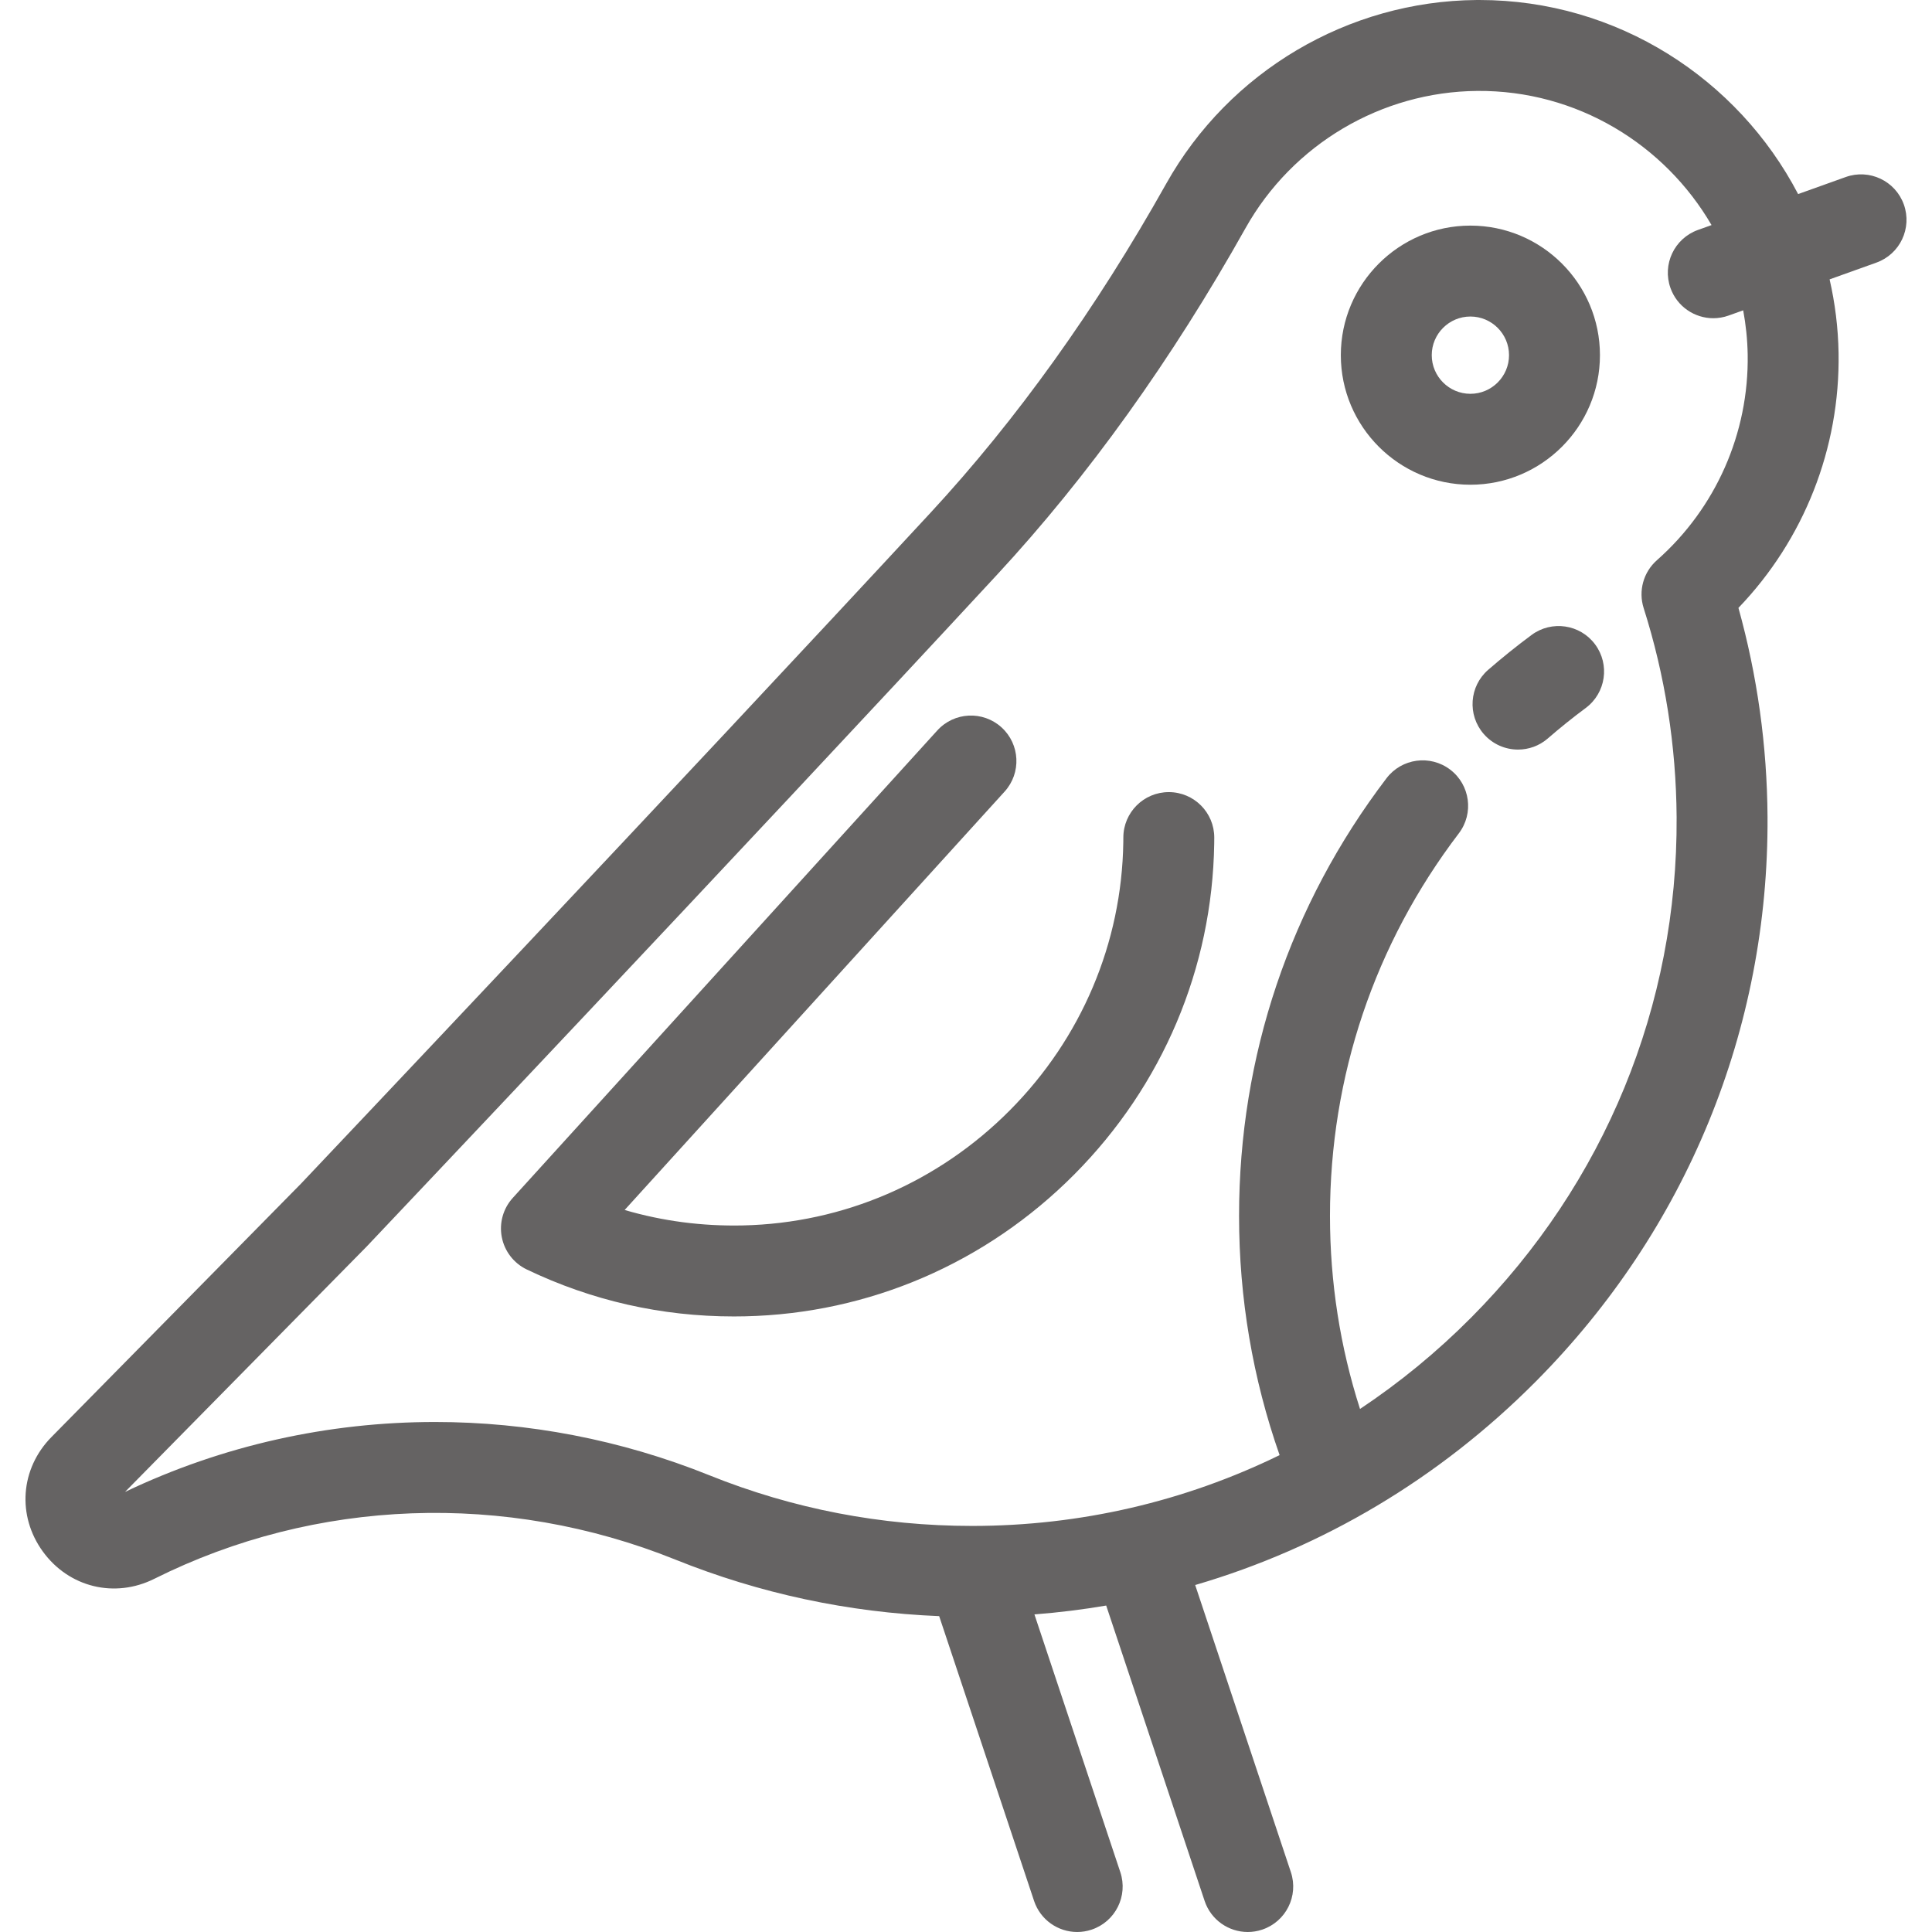 <?xml version="1.0" encoding="iso-8859-1"?>
<!-- Generator: Adobe Illustrator 18.0.0, SVG Export Plug-In . SVG Version: 6.00 Build 0)  -->
<!DOCTYPE svg PUBLIC "-//W3C//DTD SVG 1.1//EN" "http://www.w3.org/Graphics/SVG/1.1/DTD/svg11.dtd">
<svg version="1.1" id="Capa_1" xmlns="http://www.w3.org/2000/svg" xmlns:xlink="http://www.w3.org/1999/xlink" x="0px" y="0px"
	 viewBox="0 0 424.987 424.987" style="enable-background:new 0 0 424.987 424.987;" xml:space="preserve">
<g>
	<path fill="#656363" d="M351.945,78.127c0-15.715-12.785-28.5-28.5-28.5s-28.5,12.785-28.5,28.5s12.785,28.5,28.5,28.5
		S351.945,93.842,351.945,78.127z M323.445,86.627c-4.687,0-8.5-3.813-8.5-8.5s3.813-8.5,8.5-8.5s8.5,3.813,8.5,8.5
		S328.132,86.627,323.445,86.627z"/>
	<path fill="#656363" d="M418.793,44.984c-1.861-5.2-7.586-7.905-12.786-6.042l-10.469,3.749C382.314,17.354,355.761,0,325.433,0
		c-0.211,0-0.424,0.001-0.635,0.002c-28.26,0.232-54.416,15.711-68.26,40.398c-15.471,27.58-32.914,51.936-51.846,72.389
		C148.867,173.092,68.993,257.436,66.238,260.344l-54.92,55.768c-6.843,6.942-7.62,17.3-1.89,25.187
		c5.731,7.886,15.822,10.349,24.537,5.985c35.455-17.72,77.226-19.256,114.606-4.212c18.526,7.456,38.012,11.621,58.021,12.433
		l20.874,62.641c1.396,4.191,5.299,6.841,9.486,6.841c1.047,0,2.114-0.166,3.162-0.516c5.24-1.746,8.072-7.409,6.326-12.648
		l-18.893-56.697c5.313-0.412,10.579-1.064,15.785-1.949l21.651,64.969c1.396,4.19,5.299,6.841,9.486,6.841
		c1.048,0,2.113-0.166,3.162-0.516c5.24-1.746,8.072-7.409,6.326-12.649l-21.048-63.16c27.994-8.187,53.671-23.389,74.897-44.743
		c33.171-33.371,51.283-77.511,51.001-124.292c-0.102-15.604-2.251-31.018-6.398-45.91c14.413-15.004,22.375-35.102,22.026-56.085
		c-0.094-5.551-0.779-10.96-1.973-16.178l10.285-3.684C417.95,55.908,420.655,50.184,418.793,44.984z M384.442,77.968
		c0.287,17.303-6.992,33.803-19.973,45.27c-2.968,2.622-4.108,6.749-2.909,10.523c4.71,14.82,7.149,30.295,7.251,45.991
		c0.25,41.412-15.797,80.502-45.186,110.068c-7.557,7.603-15.753,14.32-24.459,20.115c-4.381-13.661-6.606-27.898-6.606-42.473
		c0-30.697,9.801-59.795,28.344-84.149c3.346-4.394,2.496-10.668-1.898-14.014c-4.396-3.347-10.67-2.495-14.014,1.898
		c-21.217,27.866-32.432,61.154-32.432,96.265c0,18.106,3.003,35.765,8.919,52.624c-20.836,10.187-43.83,15.576-67.629,15.576
		c-19.987,0-39.438-3.749-57.812-11.144c-19.451-7.828-39.949-11.72-60.345-11.72c-23.459,0-46.781,5.152-68.194,15.386
		l53.056-53.876c0.045-0.046,0.09-0.092,0.135-0.139c0.813-0.859,82.074-86.649,138.679-147.794
		c19.999-21.606,38.373-47.24,54.612-76.192c10.344-18.444,29.878-30.009,50.979-30.182c21.891-0.176,41.204,11.756,51.532,29.511
		l-2.987,1.07c-5.199,1.862-7.904,7.587-6.042,12.786c1.463,4.085,5.311,6.631,9.414,6.631c1.119,0,2.258-0.189,3.372-0.588
		l3.204-1.148C384.039,71.42,384.385,74.659,384.442,77.968z"/>
	<path fill="#656363" d="M257.13,174.243c-0.009,0-0.017,0-0.025,0c-5.511,0-9.985,4.461-9.999,9.976c-0.001,0.365-0.005,0.729-0.01,1.086
		c-0.339,22.138-9.196,43.061-24.938,58.914c-15.743,15.853-36.603,24.853-58.735,25.342c-8.946,0.196-17.647-0.942-26.018-3.397
		l83.582-92.036c3.713-4.089,3.408-10.413-0.681-14.126c-4.088-3.713-10.413-3.409-14.126,0.68l-93.384,102.829
		c-2.123,2.339-3.018,5.543-2.41,8.644c0.606,3.1,2.643,5.732,5.491,7.097c14.313,6.86,29.625,10.331,45.553,10.331
		c0.81,0,1.621-0.009,2.434-0.027c27.334-0.604,53.076-11.7,72.485-31.245c19.407-19.543,30.326-45.362,30.745-72.709
		c0.007-0.446,0.011-0.891,0.012-1.335C267.119,178.744,262.652,174.256,257.13,174.243z"/>
	<path fill="#656363" d="M336.89,139.683c-3.255,2.417-6.46,4.992-9.525,7.654c-4.17,3.621-4.615,9.937-0.993,14.107
		c1.977,2.277,4.758,3.443,7.554,3.443c2.325,0,4.66-0.806,6.553-2.45c2.683-2.33,5.487-4.583,8.334-6.697
		c4.435-3.292,5.36-9.556,2.068-13.99C347.587,137.317,341.324,136.391,336.89,139.683z"/>
</g>
<g>
</g>
<g>
</g>
<g>
</g>
<g>
</g>
<g>
</g>
<g>
</g>
<g>
</g>
<g>
</g>
<g>
</g>
<g>
</g>
<g>
</g>
<g>
</g>
<g>
</g>
<g>
</g>
<g>
</g>
</svg>
